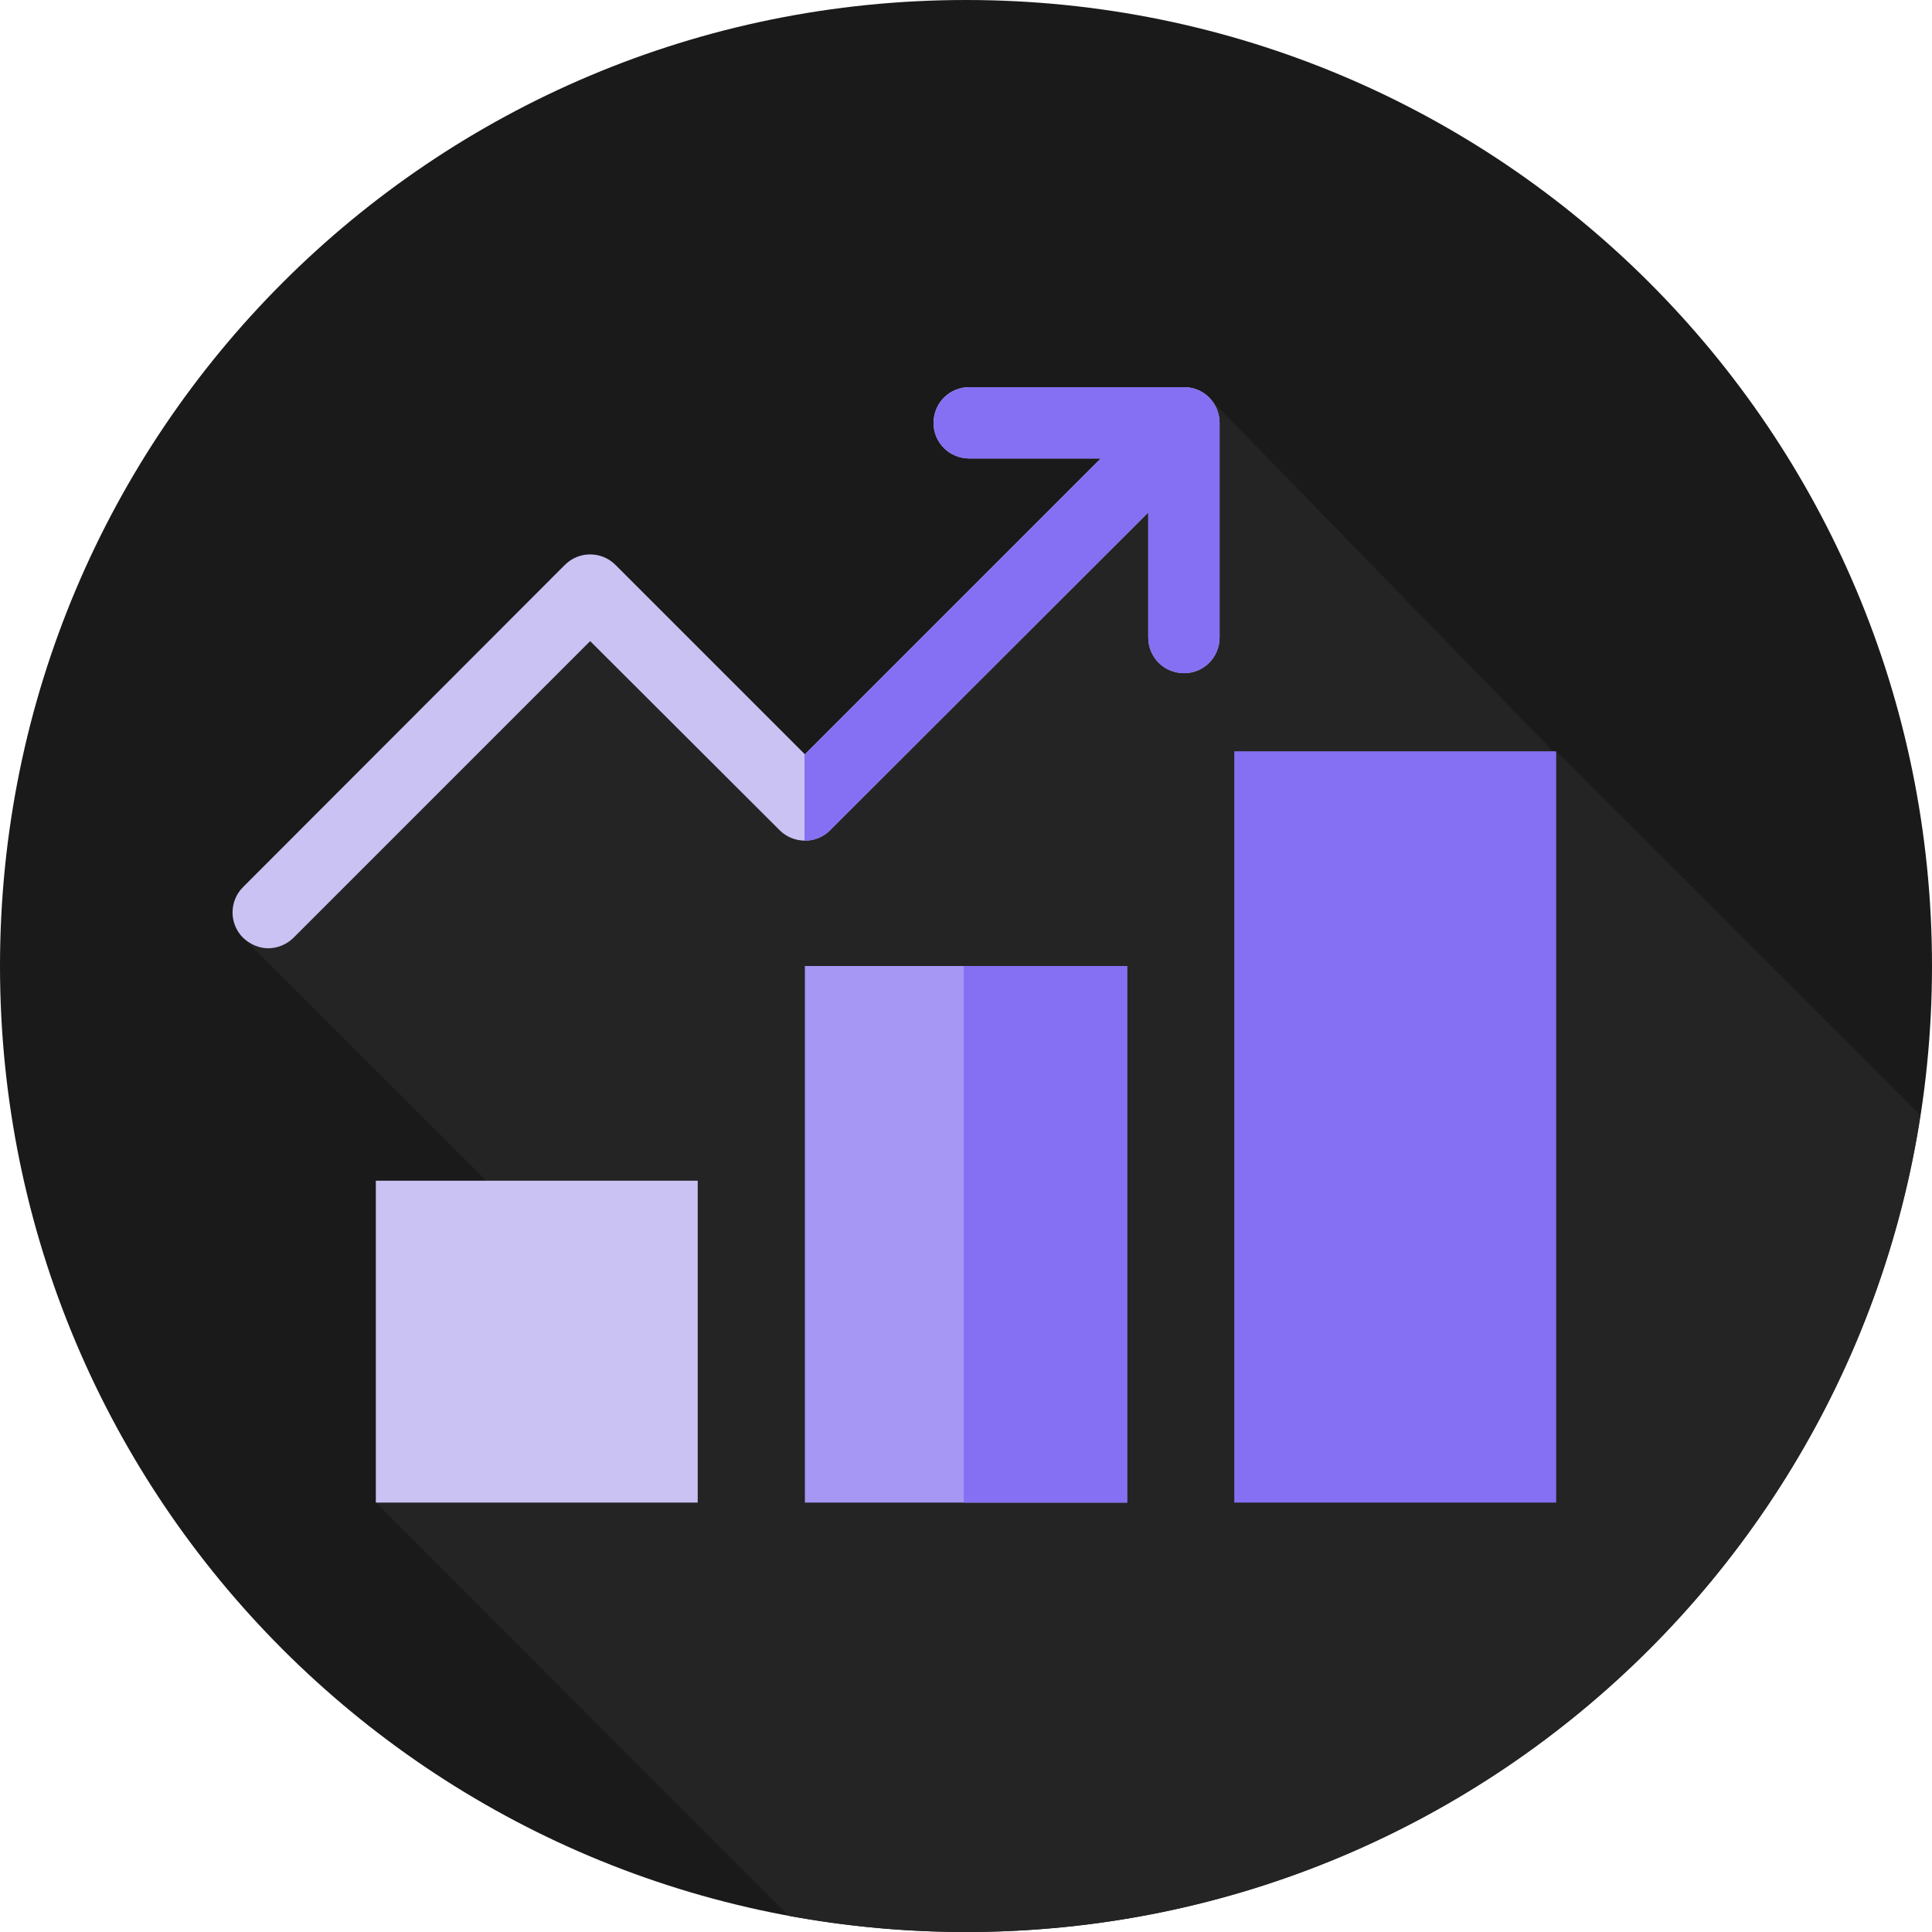 <svg version="1.2" xmlns="http://www.w3.org/2000/svg" viewBox="0 0 512 512" width="512" height="512">
	<title>logo-svg</title>
	<style>
		.s0 { fill: #1a1a1a } 
		.s1 { fill: #242424 } 
		.s2 { fill: #8570f3 } 
		.s3 { fill: #a597f3 } 
		.s4 { fill: #cac2f3 } 
	</style>
	<g id="SVGRepo_bgCarrier">
	</g>
	<g id="SVGRepo_tracerCarrier">
	</g>
	<g id="SVGRepo_iconCarrier">
		<path id="Layer" class="s0" d="m256 512c-141.6 0-256-114.4-256-256 0-141.6 114.4-256 256-256 141.6 0 256 114.4 256 256 0 141.6-114.4 256-256 256z"/>
		<path id="Layer" class="s1" d="m508.9 295.6l-96.5-96.5-0.2 0.6-91.6-94.1-93 97-28.5-3.5-28.3-32.5h-28.4l-78 81.9 92.5 92.4-57.3 57.3 109.4 109.5c15.2 2.8 30.9 4.3 47 4.3 127.9 0 233.9-93.8 252.9-216.4z"/>
		<path id="Layer" class="s2" d="m327.1 199.1h85.3v199.1h-85.3z"/>
		<path id="Layer" class="s3" d="m213.3 256h85.4v142.2h-85.4z"/>
		<path id="Layer" class="s2" d="m255.4 256h43.3v142.2h-43.3z"/>
		<g id="Layer">
			<path id="Layer" class="s4" d="m99.6 312.9h85.3v85.3h-85.3z"/>
			<path id="Layer" class="s4" d="m313.8 102.6h-56.9c-5.3 0-9.5 4.2-9.5 9.5 0 5.2 4.2 9.4 9.5 9.4h34.8l-78.4 78.4-50.2-50.2c-3.7-3.7-9.7-3.7-13.4 0l-85.3 85.4c-3.7 3.7-3.7 9.7 0 13.4 1.9 1.8 4.3 2.8 6.7 2.8 2.4 0 4.9-1 6.7-2.8l78.6-78.6 50.2 50.1c3.7 3.7 9.7 3.7 13.4 0l84.3-84.2v33.1c0 5.3 4.2 9.5 9.5 9.5 5.2 0 9.4-4.2 9.4-9.5v-56.8c0-5.3-4.2-9.5-9.4-9.5z"/>
		</g>
		<path id="Layer" class="s2" d="m313.8 102.6h-56.9c-5.3 0-9.5 4.2-9.5 9.5 0 5.2 4.2 9.4 9.5 9.4h34.8l-78.4 78.4-0.1-0.1v23c2.5 0 5-0.9 6.8-2.8l84.3-84.2v33.1c0 5.3 4.2 9.5 9.5 9.5 5.2 0 9.4-4.2 9.4-9.5v-56.8c0-5.3-4.2-9.5-9.4-9.5z"/>
	</g>
</svg>